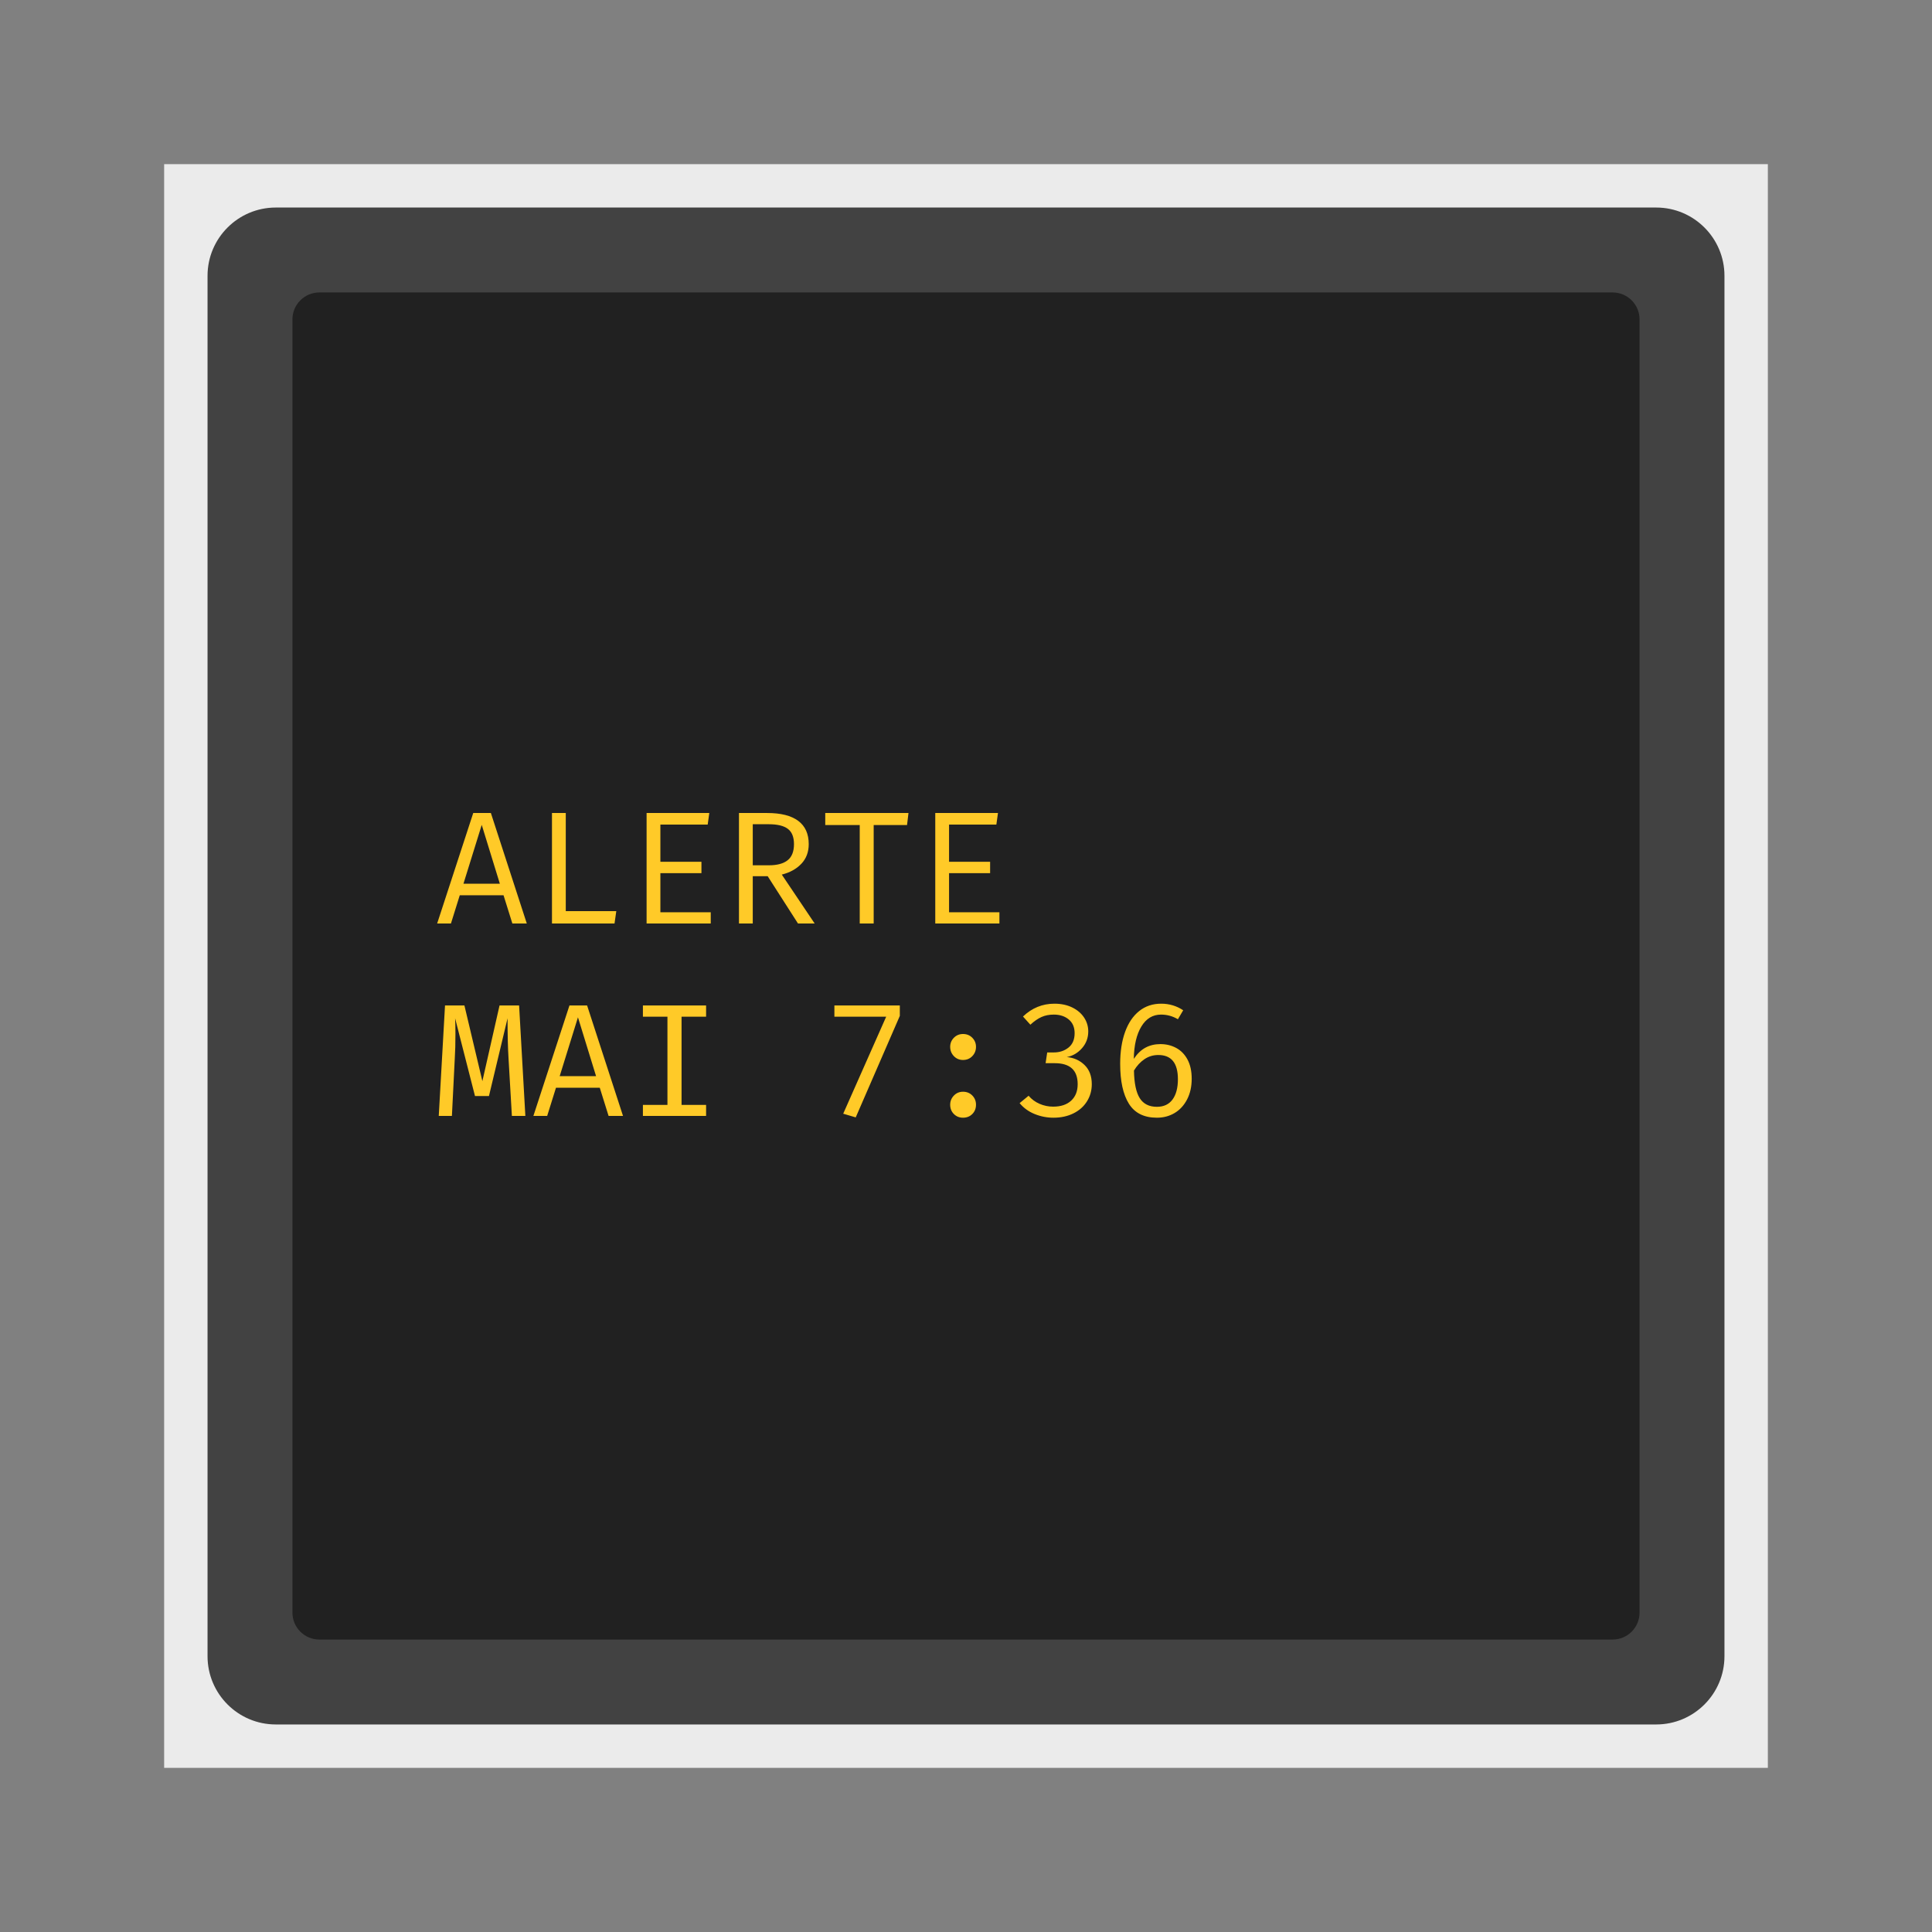 <?xml version="1.0" standalone="no"?>
<!-- Generator: Gravit.io -->
<svg xmlns="http://www.w3.org/2000/svg" xmlns:xlink="http://www.w3.org/1999/xlink" style="isolation:isolate" viewBox="0 0 1024 1024" width="1024" height="1024">
    <rect x="0" y="0" width="1024" height="1024" fill="#808080" stroke="none"/>
    <defs>
        <clipPath id="_clipPath_FFZof3e0oTB37Z4p9E4OpgATT5CauRu4">
            <rect width="1024" height="1024" />
        </clipPath>
    </defs>
    <g clip-path="url(#_clipPath_FFZof3e0oTB37Z4p9E4OpgATT5CauRu4)">
        <rect x="87" y="87" width="850" height="850" transform="matrix(1,0,0,1,0,0)" fill="rgb(235,235,235)" />
        <path d="M 146.18 110 L 877.82 110 C 897.788 110 914 126.212 914 146.18 L 914 877.82 C 914 897.788 897.788 914 877.82 914 L 146.18 914 C 126.212 914 110 897.788 110 877.82 L 110 146.18 C 110 126.212 126.212 110 146.18 110 Z" style="stroke:none;fill:#424242;stroke-miterlimit:10;" />
        <path d="M 169.28 155 L 854.72 155 C 862.601 155 869 161.399 869 169.28 L 869 854.72 C 869 862.601 862.601 869 854.72 869 L 169.28 869 C 161.399 869 155 862.601 155 854.72 L 155 169.28 C 155 161.399 161.399 155 169.28 155 Z" style="stroke:none;fill:#212121;stroke-miterlimit:10;" />
        <path d=" M 453.55 592.24 L 446.92 590.285 L 469.7 538.86 L 442.245 538.86 L 442.245 532.91 L 476.925 532.91 L 476.925 538.435 L 453.55 592.24 Z  M 503.615 554.84 L 503.615 554.84 Q 503.615 552.035 505.57 550.038 L 505.57 550.038 L 505.57 550.038 Q 507.525 548.04 510.415 548.04 L 510.415 548.04 L 510.415 548.04 Q 513.39 548.04 515.345 550.038 L 515.345 550.038 L 515.345 550.038 Q 517.3 552.035 517.3 554.84 L 517.3 554.84 L 517.3 554.84 Q 517.3 557.73 515.345 559.77 L 515.345 559.77 L 515.345 559.77 Q 513.39 561.81 510.415 561.81 L 510.415 561.81 L 510.415 561.81 Q 507.525 561.81 505.57 559.77 L 505.57 559.77 L 505.57 559.77 Q 503.615 557.73 503.615 554.84 L 503.615 554.84 Z  M 503.615 585.525 L 503.615 585.525 Q 503.615 582.72 505.57 580.68 L 505.57 580.68 L 505.57 580.68 Q 507.525 578.64 510.415 578.64 L 510.415 578.64 L 510.415 578.64 Q 513.39 578.64 515.345 580.638 L 515.345 580.638 L 515.345 580.638 Q 517.3 582.635 517.3 585.525 L 517.3 585.525 L 517.3 585.525 Q 517.3 588.5 515.345 590.455 L 515.345 590.455 L 515.345 590.455 Q 513.39 592.41 510.415 592.41 L 510.415 592.41 L 510.415 592.41 Q 507.525 592.41 505.57 590.455 L 505.57 590.455 L 505.57 590.455 Q 503.615 588.5 503.615 585.525 L 503.615 585.525 Z  M 558.865 531.975 L 558.865 531.975 Q 564.22 531.975 568.3 533.973 L 568.3 533.973 L 568.3 533.973 Q 572.38 535.97 574.59 539.328 L 574.59 539.328 L 574.59 539.328 Q 576.8 542.685 576.8 546.68 L 576.8 546.68 L 576.8 546.68 Q 576.8 551.78 573.485 555.563 L 573.485 555.563 L 573.485 555.563 Q 570.17 559.345 565.41 560.28 L 565.41 560.28 L 565.41 560.28 Q 570.935 560.705 574.803 564.445 L 574.803 564.445 L 574.803 564.445 Q 578.67 568.185 578.67 574.645 L 578.67 574.645 L 578.67 574.645 Q 578.67 579.66 576.12 583.74 L 576.12 583.74 L 576.12 583.74 Q 573.57 587.82 568.938 590.115 L 568.938 590.115 L 568.938 590.115 Q 564.305 592.41 558.355 592.41 L 558.355 592.41 L 558.355 592.41 Q 553.17 592.41 548.368 590.455 L 548.368 590.455 L 548.368 590.455 Q 543.565 588.5 540.42 584.675 L 540.42 584.675 L 545.18 580.765 L 545.18 580.765 Q 547.56 583.57 551.003 585.058 L 551.003 585.058 L 551.003 585.058 Q 554.445 586.545 558.185 586.545 L 558.185 586.545 L 558.185 586.545 Q 564.305 586.545 567.748 583.358 L 567.748 583.358 L 567.748 583.358 Q 571.19 580.17 571.19 574.645 L 571.19 574.645 L 571.19 574.645 Q 571.19 563.51 559.035 563.51 L 559.035 563.51 L 554.19 563.51 L 555.04 557.815 L 558.525 557.815 L 558.525 557.815 Q 563.115 557.815 566.345 555.223 L 566.345 555.223 L 566.345 555.223 Q 569.575 552.63 569.575 547.615 L 569.575 547.615 L 569.575 547.615 Q 569.575 542.94 566.473 540.348 L 566.473 540.348 L 566.473 540.348 Q 563.37 537.755 558.525 537.755 L 558.525 537.755 L 558.525 537.755 Q 554.87 537.755 552.023 539.03 L 552.023 539.03 L 552.023 539.03 Q 549.175 540.305 546.115 543.11 L 546.115 543.11 L 542.205 538.775 L 542.205 538.775 Q 549.345 531.975 558.865 531.975 L 558.865 531.975 Z  M 615.05 553.395 L 615.05 553.395 Q 619.64 553.395 623.423 555.435 L 623.423 555.435 L 623.423 555.435 Q 627.205 557.475 629.415 561.598 L 629.415 561.598 L 629.415 561.598 Q 631.625 565.72 631.625 571.755 L 631.625 571.755 L 631.625 571.755 Q 631.625 578.045 629.16 582.763 L 629.16 582.763 L 629.16 582.763 Q 626.695 587.48 622.53 589.945 L 622.53 589.945 L 622.53 589.945 Q 618.365 592.41 613.18 592.41 L 613.18 592.41 L 613.18 592.41 Q 602.98 592.41 598.348 585.015 L 598.348 585.015 L 598.348 585.015 Q 593.715 577.62 593.715 563.85 L 593.715 563.85 L 593.715 563.85 Q 593.715 554.16 596.308 546.978 L 596.308 546.978 L 596.308 546.978 Q 598.9 539.795 603.788 535.885 L 603.788 535.885 L 603.788 535.885 Q 608.675 531.975 615.475 531.975 L 615.475 531.975 L 615.475 531.975 Q 621.85 531.975 627.12 535.46 L 627.12 535.46 L 624.315 540.22 L 624.315 540.22 Q 620.15 537.755 615.39 537.755 L 615.39 537.755 L 615.39 537.755 Q 608.76 537.755 604.935 544.088 L 604.935 544.088 L 604.935 544.088 Q 601.11 550.42 600.94 561.215 L 600.94 561.215 L 600.94 561.215 Q 603.66 557.135 607.145 555.265 L 607.145 555.265 L 607.145 555.265 Q 610.63 553.395 615.05 553.395 L 615.05 553.395 Z  M 613.18 586.63 L 613.18 586.63 Q 618.62 586.63 621.468 582.763 L 621.468 582.763 L 621.468 582.763 Q 624.315 578.895 624.315 572.01 L 624.315 572.01 L 624.315 572.01 Q 624.315 559.175 613.945 559.175 L 613.945 559.175 L 613.945 559.175 Q 609.865 559.175 606.593 561.385 L 606.593 561.385 L 606.593 561.385 Q 603.32 563.595 601.025 567.42 L 601.025 567.42 L 601.025 567.42 Q 601.195 577.45 604.085 582.04 L 604.085 582.04 L 604.085 582.04 Q 606.975 586.63 613.18 586.63 L 613.18 586.63 Z  M 275.135 532.91 L 278.45 591.475 L 271.31 591.475 L 269.525 560.875 L 269.525 560.875 Q 269.015 552.8 269.015 539.71 L 269.015 539.71 L 259.155 580.935 L 251.76 580.935 L 241.22 539.71 L 241.22 539.71 Q 241.39 542.77 241.39 547.87 L 241.39 547.87 L 241.39 547.87 Q 241.39 555.69 241.05 560.875 L 241.05 560.875 L 239.52 591.475 L 232.55 591.475 L 235.865 532.91 L 246.15 532.91 L 255.67 573.03 L 264.765 532.91 L 275.135 532.91 Z  M 317.89 576.515 L 294.685 576.515 L 290.01 591.475 L 282.7 591.475 L 301.825 532.91 L 311.175 532.91 L 330.215 591.475 L 322.565 591.475 L 317.89 576.515 Z  M 296.64 570.395 L 315.935 570.395 L 306.33 539.2 L 296.64 570.395 Z  M 374.245 532.91 L 374.245 538.86 L 361.24 538.86 L 361.24 585.61 L 374.245 585.61 L 374.245 591.475 L 340.755 591.475 L 340.755 585.61 L 353.76 585.61 L 353.76 538.86 L 340.755 538.86 L 340.755 532.91 L 374.245 532.91 Z  M 266.89 474.515 L 243.685 474.515 L 239.01 489.475 L 231.7 489.475 L 250.825 430.91 L 260.175 430.91 L 279.215 489.475 L 271.565 489.475 L 266.89 474.515 Z  M 245.64 468.395 L 264.935 468.395 L 255.33 437.2 L 245.64 468.395 Z  M 292.56 489.475 L 292.56 430.91 L 299.87 430.91 L 299.87 482.93 L 326.645 482.93 L 325.71 489.475 L 292.56 489.475 Z  M 350.02 437.03 L 350.02 456.75 L 371.78 456.75 L 371.78 462.785 L 350.02 462.785 L 350.02 483.525 L 376.71 483.525 L 376.71 489.475 L 342.71 489.475 L 342.71 430.91 L 375.945 430.91 L 375.095 437.03 L 350.02 437.03 Z  M 428.645 447.4 L 428.645 447.4 Q 428.645 453.69 424.735 457.813 L 424.735 457.813 L 424.735 457.813 Q 420.825 461.935 414.365 463.55 L 414.365 463.55 L 431.79 489.475 L 422.95 489.475 L 406.885 464.4 L 398.98 464.4 L 398.98 489.475 L 391.67 489.475 L 391.67 430.91 L 406.63 430.91 L 406.63 430.91 Q 417.51 430.91 423.078 435.075 L 423.078 435.075 L 423.078 435.075 Q 428.645 439.24 428.645 447.4 L 428.645 447.4 Z  M 420.825 447.4 L 420.825 447.4 Q 420.825 441.79 417.595 439.325 L 417.595 439.325 L 417.595 439.325 Q 414.365 436.86 407.48 436.86 L 407.48 436.86 L 398.98 436.86 L 398.98 458.62 L 407.565 458.62 L 407.565 458.62 Q 414.11 458.62 417.468 455.943 L 417.468 455.943 L 417.468 455.943 Q 420.825 453.265 420.825 447.4 L 420.825 447.4 Z  M 463.07 437.285 L 463.07 489.475 L 455.675 489.475 L 455.675 437.285 L 437.4 437.285 L 437.4 430.91 L 481.515 430.91 L 480.75 437.285 L 463.07 437.285 Z  M 503.02 437.03 L 503.02 456.75 L 524.78 456.75 L 524.78 462.785 L 503.02 462.785 L 503.02 483.525 L 529.71 483.525 L 529.71 489.475 L 495.71 489.475 L 495.71 430.91 L 528.945 430.91 L 528.095 437.03 L 503.02 437.03 Z " fill-rule="evenodd" fill="rgb(255,202,40)" />
    </g>
</svg>